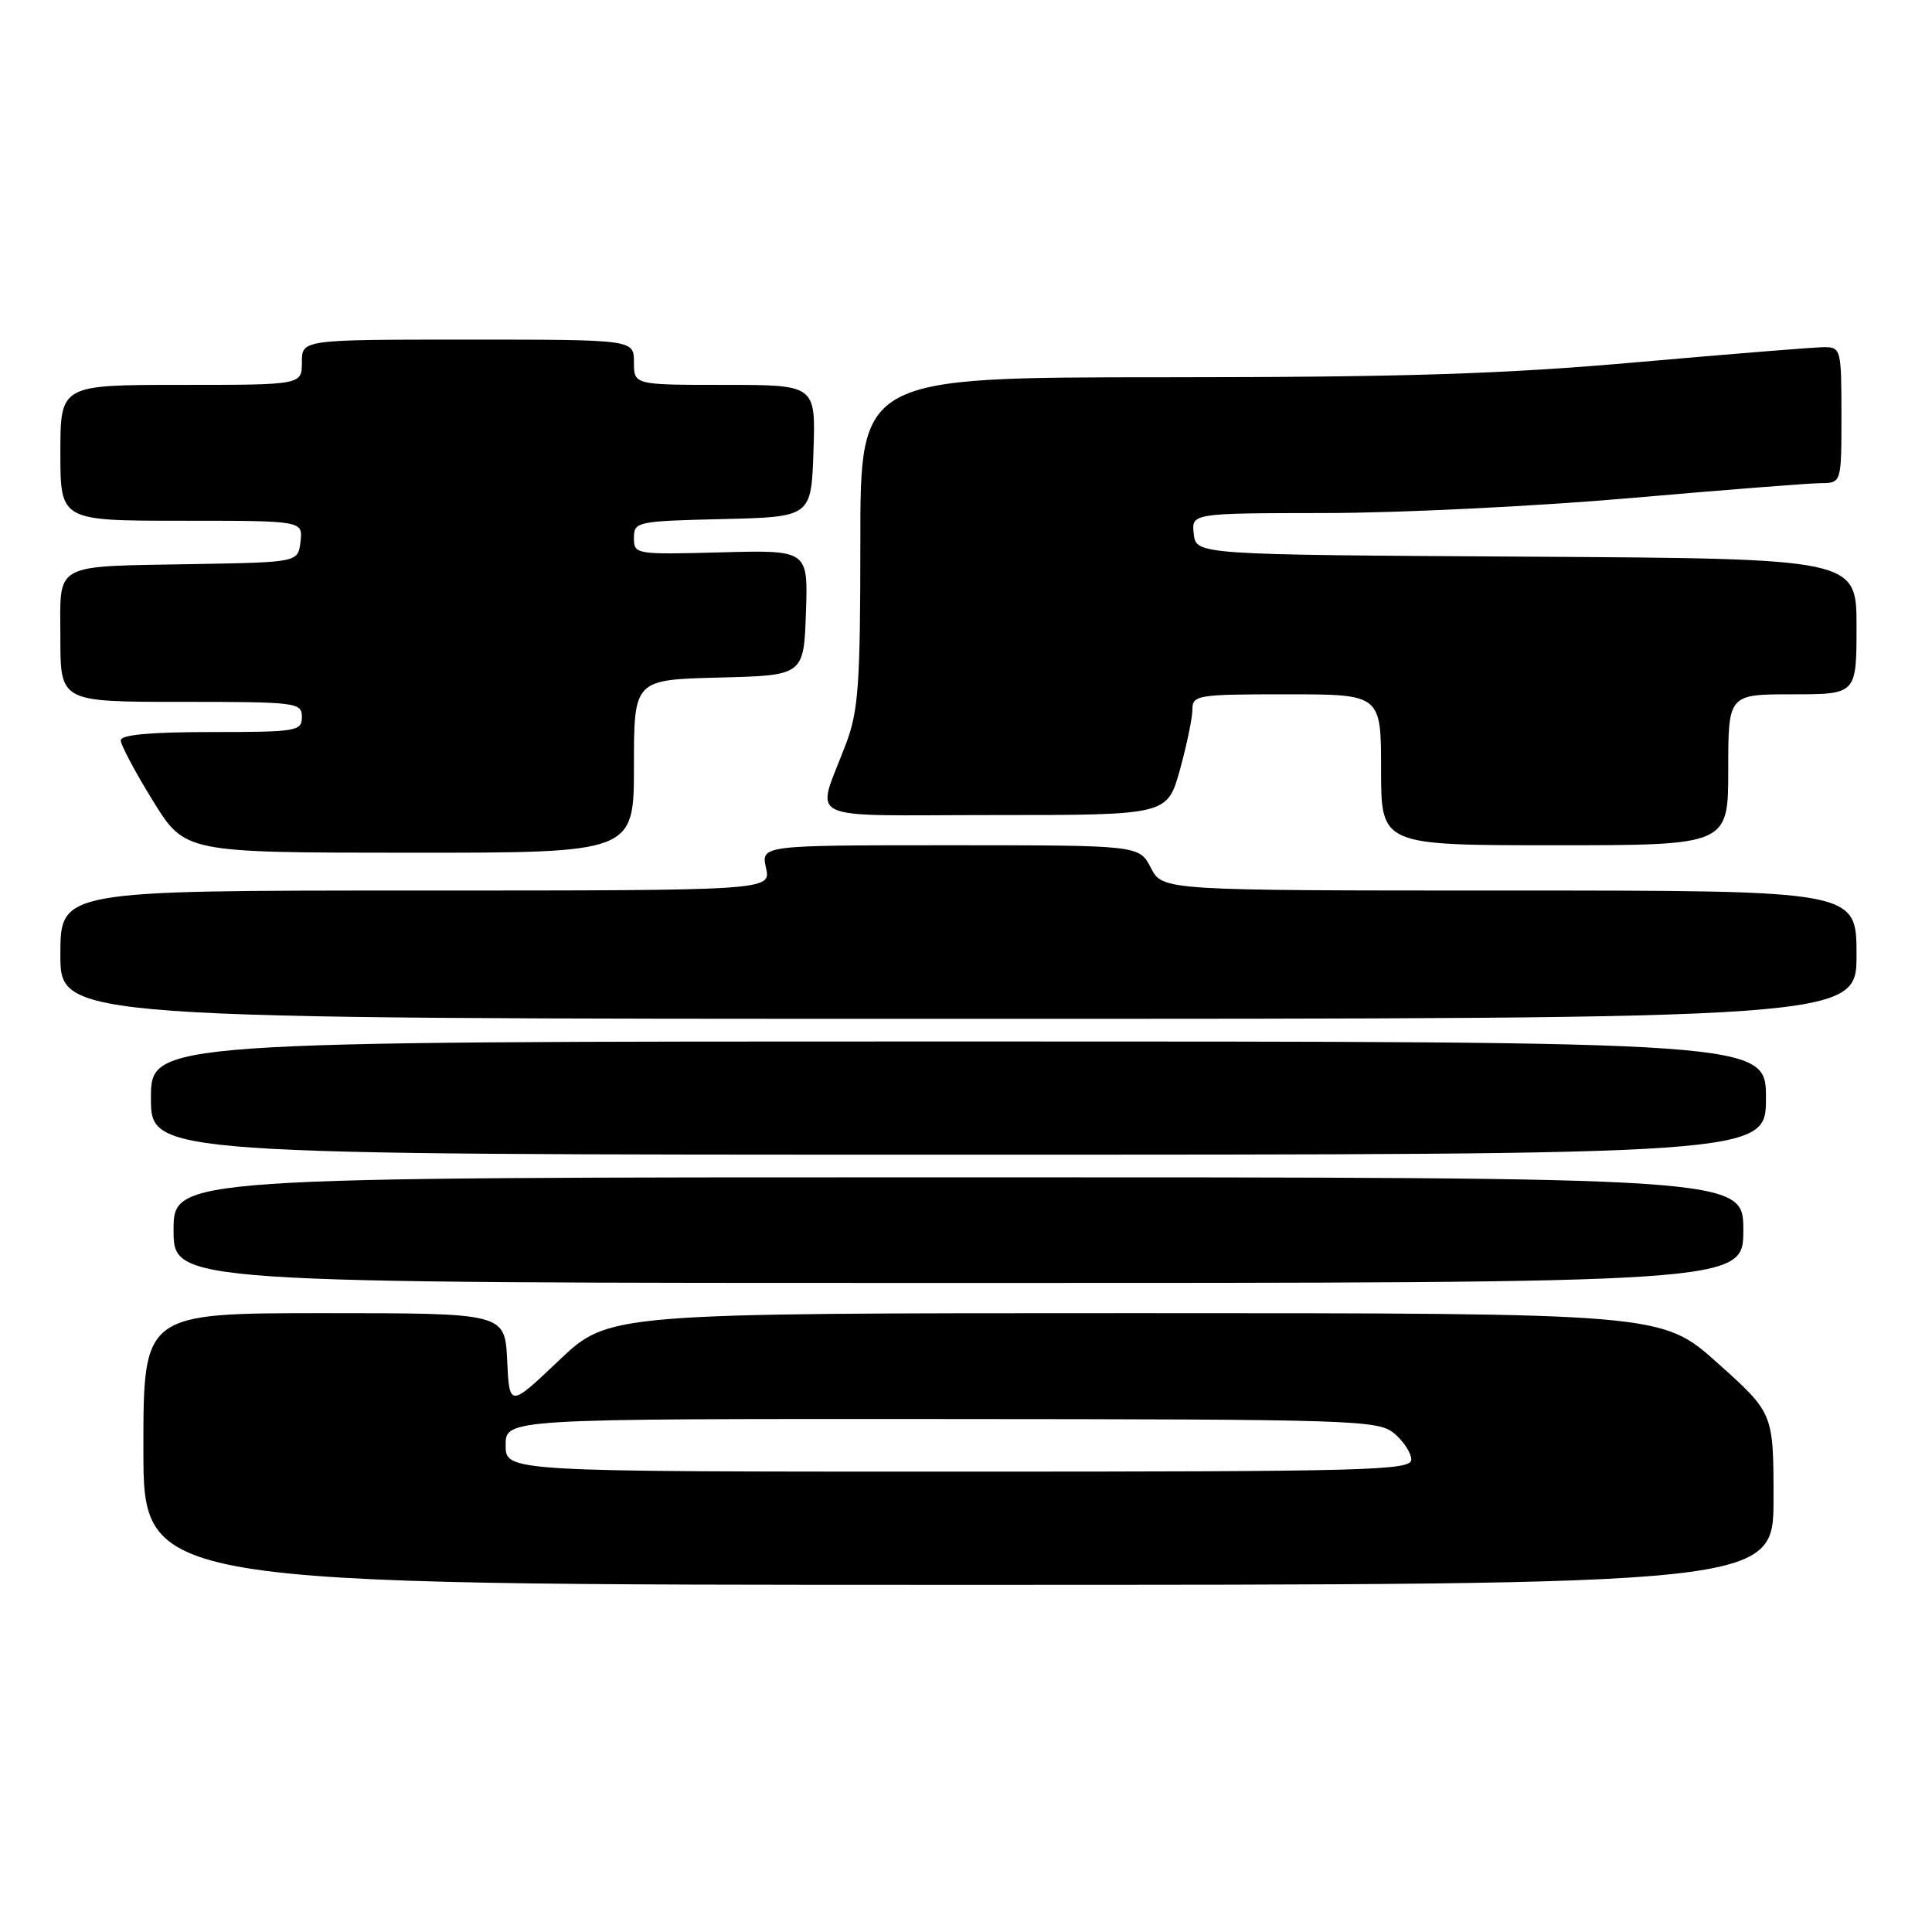<?xml version="1.0" encoding="UTF-8" standalone="no"?>
<!DOCTYPE svg PUBLIC "-//W3C//DTD SVG 1.1//EN" "http://www.w3.org/Graphics/SVG/1.1/DTD/svg11.dtd" >
<svg xmlns="http://www.w3.org/2000/svg" xmlns:xlink="http://www.w3.org/1999/xlink" version="1.1" viewBox="0 0 256 256">
 <g >
 <path fill="currentColor"
d=" M 235.00 198.62 C 235.00 187.25 235.00 187.25 227.60 180.62 C 220.20 174.00 220.20 174.00 150.44 174.00 C 80.67 174.00 80.67 174.00 74.08 180.25 C 67.50 186.50 67.50 186.50 67.20 180.25 C 66.90 174.00 66.90 174.00 42.95 174.00 C 19.00 174.00 19.00 174.00 19.00 192.00 C 19.00 210.00 19.00 210.00 127.00 210.00 C 235.00 210.00 235.00 210.00 235.00 198.62 Z  M 231.00 163.00 C 231.00 156.00 231.00 156.00 127.00 156.00 C 23.00 156.00 23.00 156.00 23.00 163.00 C 23.00 170.00 23.00 170.00 127.00 170.00 C 231.00 170.00 231.00 170.00 231.00 163.00 Z  M 234.00 145.50 C 234.00 138.00 234.00 138.00 127.00 138.00 C 20.00 138.00 20.00 138.00 20.00 145.50 C 20.00 153.00 20.00 153.00 127.00 153.00 C 234.00 153.00 234.00 153.00 234.00 145.50 Z  M 246.00 126.50 C 246.00 118.00 246.00 118.00 200.03 118.00 C 154.05 118.00 154.05 118.00 152.50 115.00 C 150.95 112.00 150.95 112.00 125.89 112.00 C 100.84 112.00 100.84 112.00 101.50 115.00 C 102.16 118.00 102.16 118.00 55.08 118.00 C 8.00 118.00 8.00 118.00 8.00 126.50 C 8.00 135.00 8.00 135.00 127.00 135.00 C 246.00 135.00 246.00 135.00 246.00 126.50 Z  M 84.00 101.53 C 84.00 90.07 84.00 90.07 95.25 89.78 C 106.50 89.50 106.50 89.50 106.79 81.19 C 107.08 72.88 107.08 72.88 95.54 73.19 C 84.19 73.49 84.00 73.46 84.00 71.28 C 84.00 69.13 84.37 69.05 95.75 68.78 C 107.50 68.50 107.50 68.50 107.79 59.75 C 108.08 51.00 108.08 51.00 96.04 51.00 C 84.00 51.00 84.00 51.00 84.00 48.00 C 84.00 45.00 84.00 45.00 62.00 45.00 C 40.00 45.00 40.00 45.00 40.00 48.00 C 40.00 51.00 40.00 51.00 24.00 51.00 C 8.00 51.00 8.00 51.00 8.00 60.00 C 8.00 69.00 8.00 69.00 24.07 69.00 C 40.13 69.00 40.13 69.00 39.82 71.75 C 39.50 74.50 39.50 74.50 26.00 74.74 C 6.68 75.09 8.00 74.38 8.00 84.52 C 8.00 93.00 8.00 93.00 24.00 93.00 C 39.33 93.00 40.00 93.08 40.00 95.00 C 40.00 96.89 39.33 97.00 28.00 97.00 C 19.93 97.00 16.00 97.36 16.00 98.10 C 16.00 98.71 17.91 102.30 20.25 106.09 C 24.50 112.98 24.50 112.98 54.25 112.99 C 84.00 113.00 84.00 113.00 84.00 101.53 Z  M 229.00 102.00 C 229.00 92.00 229.00 92.00 237.50 92.00 C 246.00 92.00 246.00 92.00 246.00 83.01 C 246.00 74.02 246.00 74.02 202.25 73.76 C 158.50 73.50 158.50 73.50 158.18 70.75 C 157.87 68.00 157.87 68.00 175.68 67.98 C 185.48 67.97 203.62 67.08 216.00 66.00 C 228.38 64.92 239.74 64.03 241.25 64.02 C 244.00 64.00 244.00 64.00 244.00 55.00 C 244.00 46.31 243.92 46.00 241.73 46.00 C 240.49 46.00 229.35 46.90 216.98 47.99 C 199.16 49.57 186.16 49.98 154.25 49.99 C 114.00 50.00 114.00 50.00 114.00 71.75 C 114.00 90.58 113.75 94.17 112.12 98.50 C 108.12 109.16 105.72 108.00 131.77 108.00 C 154.67 108.00 154.67 108.00 156.34 102.02 C 157.25 98.72 158.00 95.12 158.00 94.02 C 158.00 92.10 158.64 92.00 170.50 92.00 C 183.00 92.00 183.00 92.00 183.00 102.00 C 183.00 112.00 183.00 112.00 206.00 112.00 C 229.00 112.00 229.00 112.00 229.00 102.00 Z  M 67.00 191.50 C 67.00 188.00 67.00 188.00 124.75 188.03 C 179.75 188.06 182.61 188.16 184.75 189.94 C 185.99 190.98 187.00 192.54 187.00 193.41 C 187.00 194.85 181.17 195.00 127.00 195.00 C 67.00 195.00 67.00 195.00 67.00 191.50 Z "/>
</g>
</svg>
